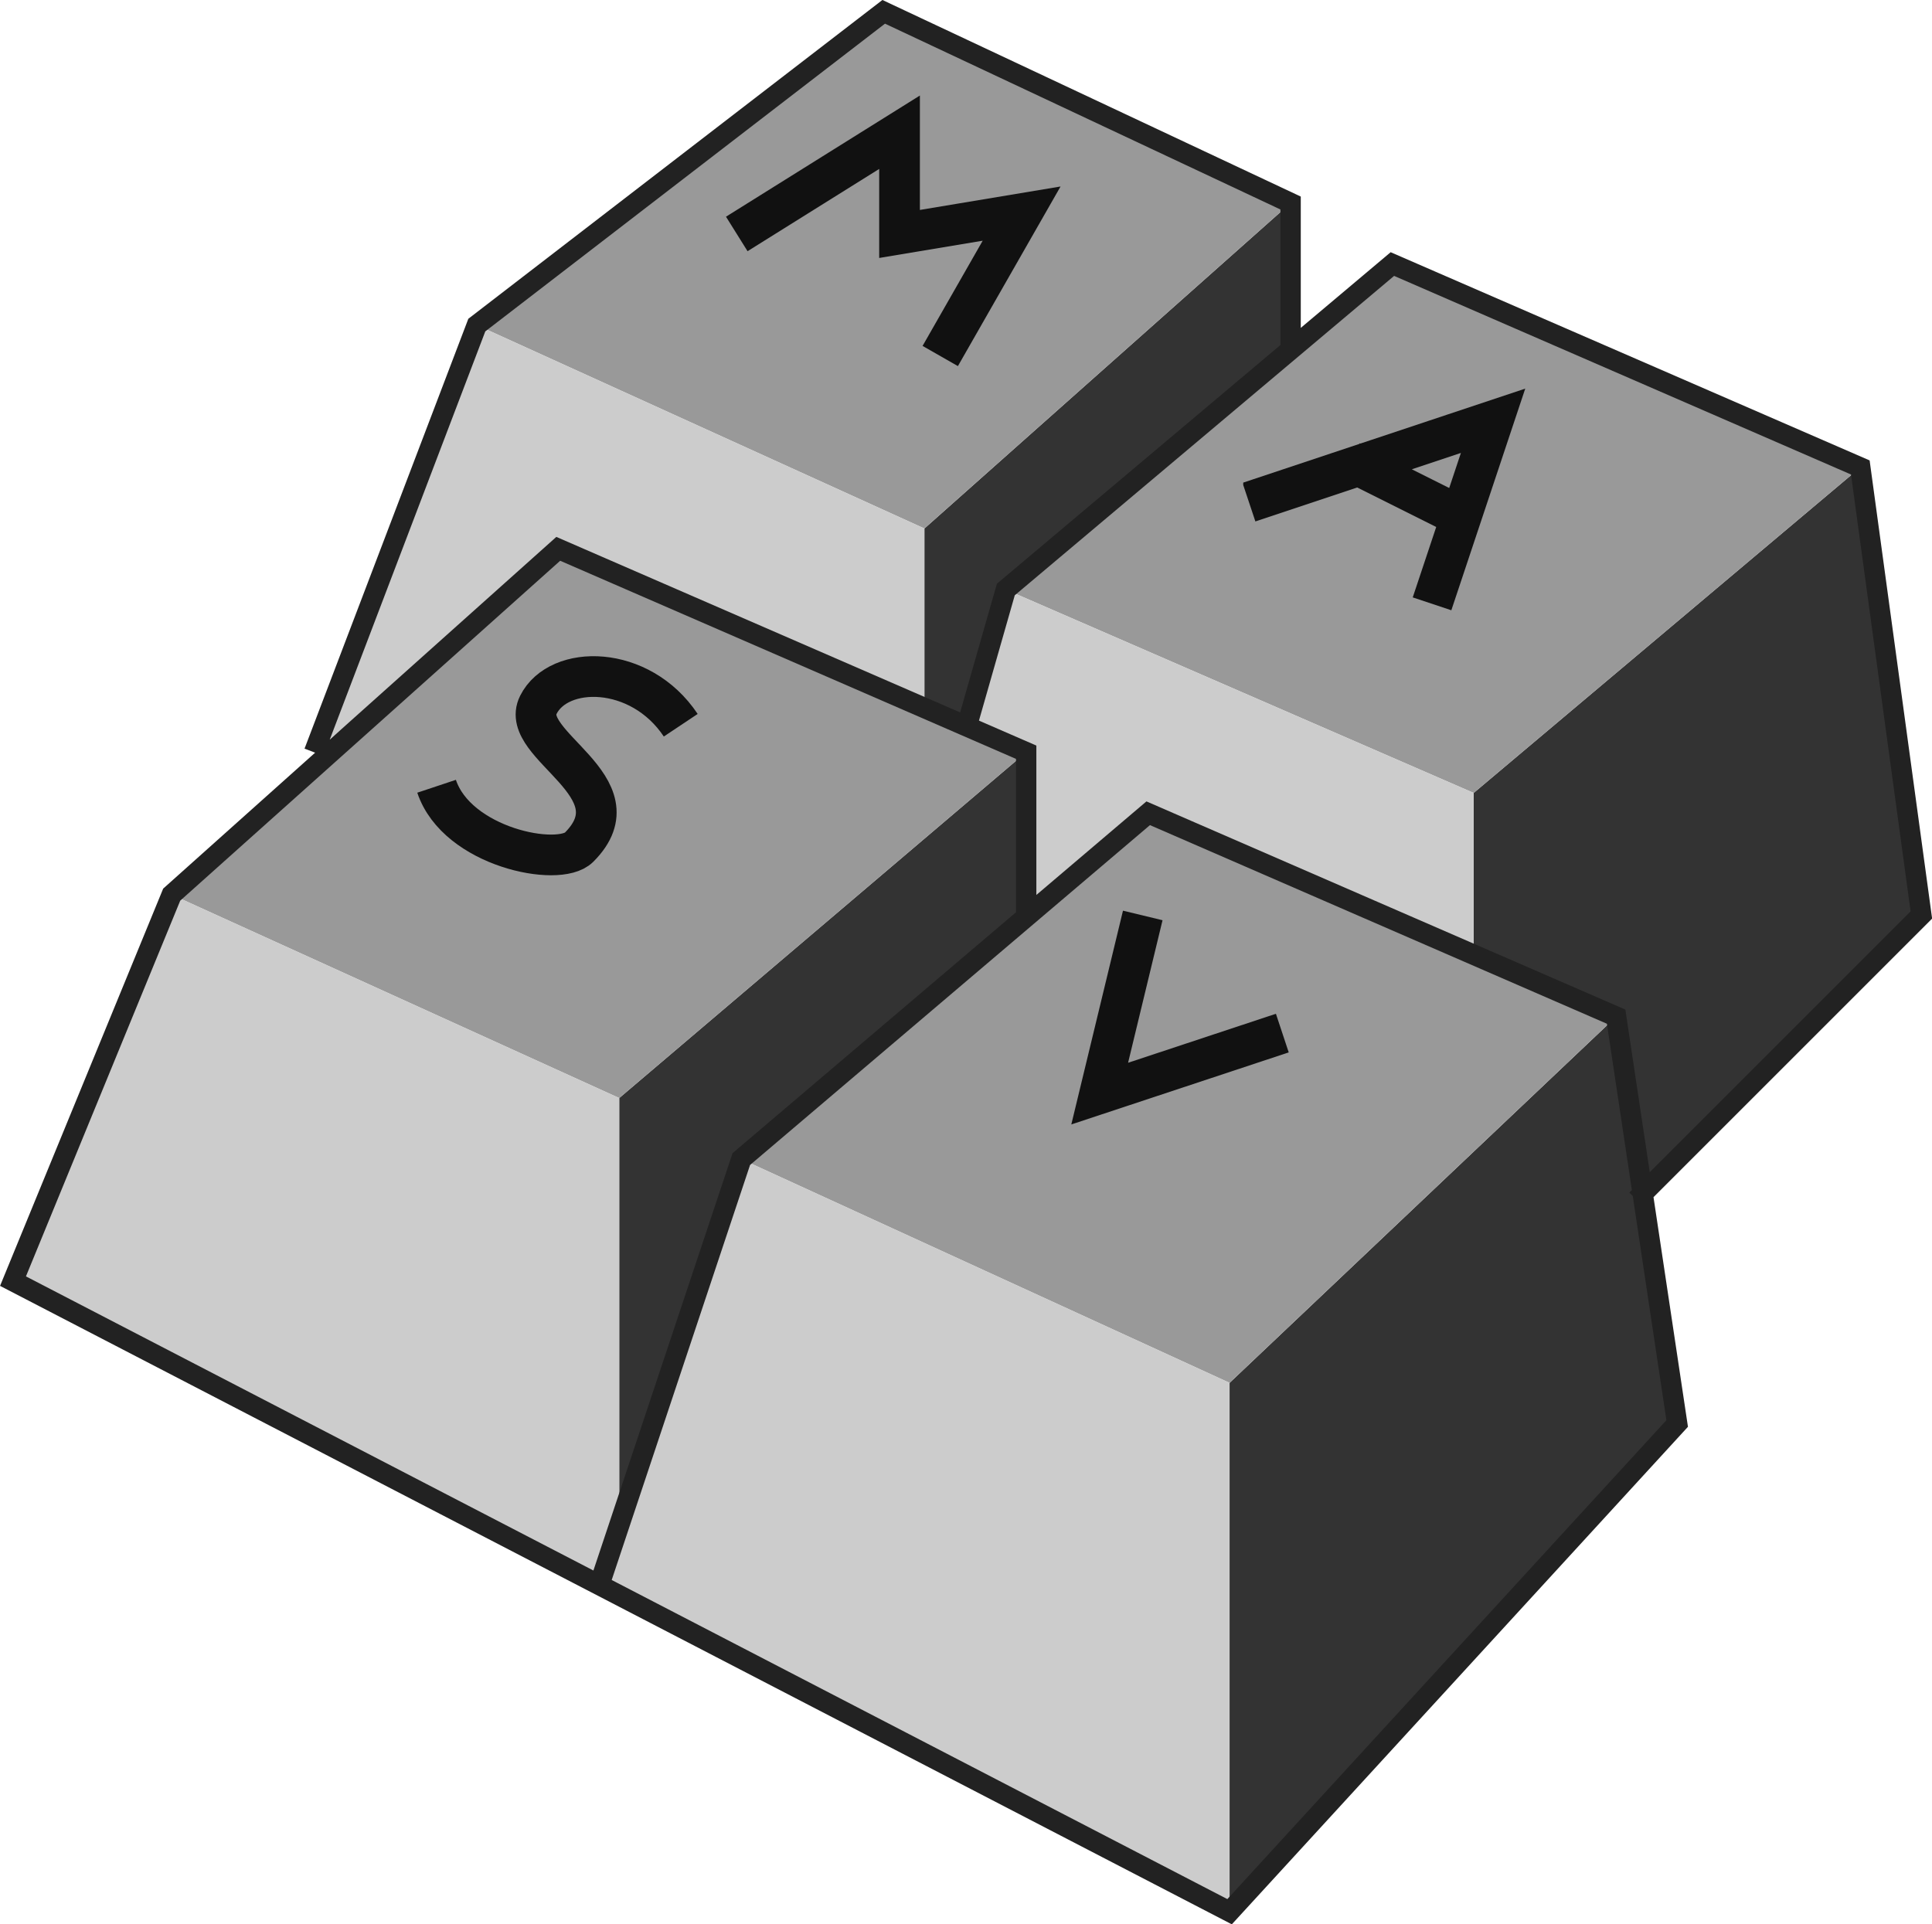 <?xml version="1.0" encoding="UTF-8" standalone="no"?>
<!-- Created with Inkscape (http://www.inkscape.org/) -->

<svg
   width="70.268mm"
   height="70mm"
   viewBox="0 0 70.268 70"
   version="1.1"
   id="svg5"
   xml:space="preserve"
   inkscape:export-filename="../deving/favicon/favicon-32x32.png"
   inkscape:export-xdpi="10.343434"
   inkscape:export-ydpi="10.343434"
   inkscape:version="1.2.2 (b0a8486541, 2022-12-01)"
   sodipodi:docname="drawing.svg"
   xmlns:inkscape="http://www.inkscape.org/namespaces/inkscape"
   xmlns:sodipodi="http://sodipodi.sourceforge.net/DTD/sodipodi-0.dtd"
   xmlns="http://www.w3.org/2000/svg"
   xmlns:svg="http://www.w3.org/2000/svg"><sodipodi:namedview
     id="namedview7"
     pagecolor="#ffffff"
     bordercolor="#000000"
     borderopacity="0.25"
     inkscape:showpageshadow="2"
     inkscape:pageopacity="0.0"
     inkscape:pagecheckerboard="0"
     inkscape:deskcolor="#d1d1d1"
     inkscape:document-units="mm"
     showgrid="false"
     inkscape:zoom="1"
     inkscape:cx="-511"
     inkscape:cy="105"
     inkscape:window-width="3390"
     inkscape:window-height="1406"
     inkscape:window-x="22"
     inkscape:window-y="26"
     inkscape:window-maximized="1"
     inkscape:current-layer="layer1" /><defs
     id="defs2"><clipPath
       clipPathUnits="userSpaceOnUse"
       id="clipPath3093-2-9"><rect
         style="fill:#111111;fill-opacity:1;stroke:#111111;stroke-width:0.061;stroke-dasharray:none;stroke-dashoffset:0;stroke-opacity:1"
         id="rect3095-0-3"
         width="13.781"
         height="18.723"
         x="-195.614"
         y="-161.931" /></clipPath><clipPath
       clipPathUnits="userSpaceOnUse"
       id="clipPath3105-2-1"><rect
         style="fill:#111111;fill-opacity:1;stroke:#111111;stroke-width:0.065;stroke-dasharray:none;stroke-dashoffset:0;stroke-opacity:1"
         id="rect3107-3-9"
         width="15.1"
         height="20.848"
         x="-68.762"
         y="-155.574" /></clipPath><clipPath
       clipPathUnits="userSpaceOnUse"
       id="clipPath3105-8-9-4"><rect
         style="fill:#111111;fill-opacity:1;stroke:#111111;stroke-width:0.065;stroke-dasharray:none;stroke-dashoffset:0;stroke-opacity:1"
         id="rect3107-7-2-7"
         width="15.1"
         height="20.848"
         x="-68.762"
         y="-155.574" /></clipPath><clipPath
       clipPathUnits="userSpaceOnUse"
       id="clipPath3922"><rect
         style="fill:#111111;fill-opacity:1;stroke:#111111;stroke-width:0.065;stroke-dasharray:none;stroke-dashoffset:0;stroke-opacity:1"
         id="rect3924"
         width="25.426"
         height="24.538"
         x="-215.155"
         y="-13.122" /></clipPath></defs><g
     inkscape:label="Layer 1"
     inkscape:groupmode="layer"
     id="layer1"
     transform="translate(-92.171,-147.604)"><g
       id="g3938"
       transform="translate(217.264,165.67)"
       inkscape:export-filename="../deving/favicon/favicon-16x16.png"
       inkscape:export-xdpi="5.8057203"
       inkscape:export-ydpi="5.8057203"><path
         style="fill:#333333;stroke-width:0.74"
         d="M -78.154,-10.68 -91.472,1.159 v 6.659 l 1.48,0.74 1.48,-5.18 10.359,-8.879 z m 20.718,9.619 -14.059,11.839 v 5.92 l 5.18,2.22 -14.059,13.319 V 51.474 L -64.095,33.716 -65.575,25.577 -55.216,15.217 Z M -87.773,9.298 -102.572,21.877 v 14.799 l 4.44,-12.579 10.359,-8.879 z"
         id="path1051-6" /><path
         style="fill:#999999;stroke-width:0.74"
         d="m -91.472,1.159 -16.279,-7.399 14.799,-11.395 14.799,6.955 m 6.659,21.458 -17.019,-7.399 14.059,-11.839 17.019,7.399 m -22.938,33.297 -17.759,-8.139 14.799,-12.579 17.019,7.399 m -36.257,2.96 -16.279,-7.399 14.059,-12.579 17.019,7.399"
         id="path1053-7" /><path
         style="fill:#cccccc;stroke-width:0.74"
         d="m -89.993,8.558 1.48,-5.18 17.019,7.399 v 5.92 l -11.839,-5.18 -4.44,3.7 V 9.298 Z m -23.678,0.74 5.92,-15.539 16.279,7.399 V 7.818 L -104.791,1.899 Z m -10.951,19.238 5.772,-14.059 16.279,7.399 v 14.799 l 4.44,-12.579 17.759,8.139 v 19.238 z"
         id="path1055-5" /><path
         style="fill:none;stroke:#111111;stroke-width:1.48"
         d="m -66.633,-123.462 c -1.48,-2.22 -4.44,-2.22 -5.18,-0.74 -0.74,1.48 3.7,2.96 1.48,5.18 -0.74,0.74 -4.44,0 -5.18,-2.22 m 15.519,-24.425 v 2.967 3.7 l 5.939,-3.7 m -25.898,-8.139 0.74,2.96 m 2.22,-5.92 c -1.48,-1.48 -4.44,-1.48 -6.659,0.74 -1.48,1.48 0,3.7 2.96,3.7 2.22,0 5.18,-2.22 3.7,-4.44 z m -17.019,21.458 4.44,2.22 m -8.139,-0.74 8.879,-2.96 -2.22,6.659"
         id="path1057-3-2-1-97-0"
         clip-path="url(#clipPath3105-2-1)"
         transform="rotate(13.585,-747.193,-164.017)"
         sodipodi:nodetypes="cssccccccccsscccccc" /><path
         style="fill:none;stroke:#111111;stroke-width:1.48"
         d="m -164.329,-148.634 c -1.48,-2.22 -4.44,-2.22 -5.18,-0.74 -0.74,1.48 3.7,2.96 1.48,5.18 -0.74,0.74 -4.44,0 -5.18,-2.22 m 14.059,-25.898 -2.96,5.18 4.44,-0.74 v 3.7 l 5.92,-3.7 m -25.898,-8.139 0.74,2.96 m 2.22,-5.92 c -1.48,-1.48 -4.44,-1.48 -6.659,0.74 -1.48,1.48 0,3.7 2.96,3.7 2.22,0 5.18,-2.22 3.7,-4.44 z m -17.019,21.458 4.44,2.22 m -8.139,-0.74 8.879,-2.96 -2.22,6.659"
         id="path1057-3-2-6-8-5"
         clip-path="url(#clipPath3093-2-9)"
         transform="translate(115.738,156.233)" /><path
         style="fill:none;stroke:#111111;stroke-width:1.48"
         d="m -201.703,-2.151 c -1.48,-2.22 -4.44,-2.22 -5.18,-0.74 -0.74,1.48 3.7,2.96 1.48,5.18 -0.74,0.74 -4.44,0 -5.18,-2.22 m 14.059,-25.898 -2.96,5.18 4.44,-0.74 v 3.7 l 5.92,-3.7 m -25.898,-8.139 0.74,2.96 m 2.22,-5.92 c -1.48,-1.48 -4.44,-1.48 -6.659,0.74 -1.48,1.48 0,3.7 2.96,3.7 2.22,0 5.18,-2.22 3.7,-4.44 z m -17.019,21.458 4.44,2.22 m -8.139,-0.74 8.879,-2.96 -2.22,6.659"
         id="path1057-3-2-4-7"
         clip-path="url(#clipPath3922)"
         transform="translate(101.369,10.466)" /><path
         style="fill:none;stroke:#222222;stroke-width:0.74"
         d="m -113.671,9.298 5.92,-15.539 14.799,-11.395 14.799,6.955 v 5.18 m -25.158,45.136 5.18,-15.539 14.799,-12.579 17.019,7.399 2.22,14.799 -16.279,17.759 -44.248,-22.938 5.772,-14.059 14.059,-12.579 17.019,7.399 v 5.92 m -2.22,-6.659 1.48,-5.18 14.059,-11.839 17.019,7.399 2.22,16.279 -10.359,10.359"
         id="path1059-5" /><path
         style="fill:none;stroke:#111111;stroke-width:1.48"
         d="m -66.633,-123.462 c -1.48,-2.22 -4.44,-2.22 -5.18,-0.74 -0.74,1.48 3.7,2.96 1.48,5.18 -0.74,0.74 -4.44,0 -5.18,-2.22 m 14.059,-25.898 -2.96,5.18 4.44,-0.74 v 3.7 l 5.92,-3.7 m -25.898,-8.139 0.74,2.96 m 2.22,-5.92 c -1.48,-1.48 -4.44,-1.48 -6.659,0.74 -1.48,1.48 0,3.7 2.96,3.7 2.22,0 5.18,-2.22 3.7,-4.44 z m -17.019,21.458 4.44,2.22 m -8.139,-0.74 8.879,-2.96 -2.22,6.659"
         id="path1057-3-2-1-9-3-3"
         clip-path="url(#clipPath3105-8-9-4)"
         transform="rotate(180,-76.175,-76.128)" /></g></g></svg>
